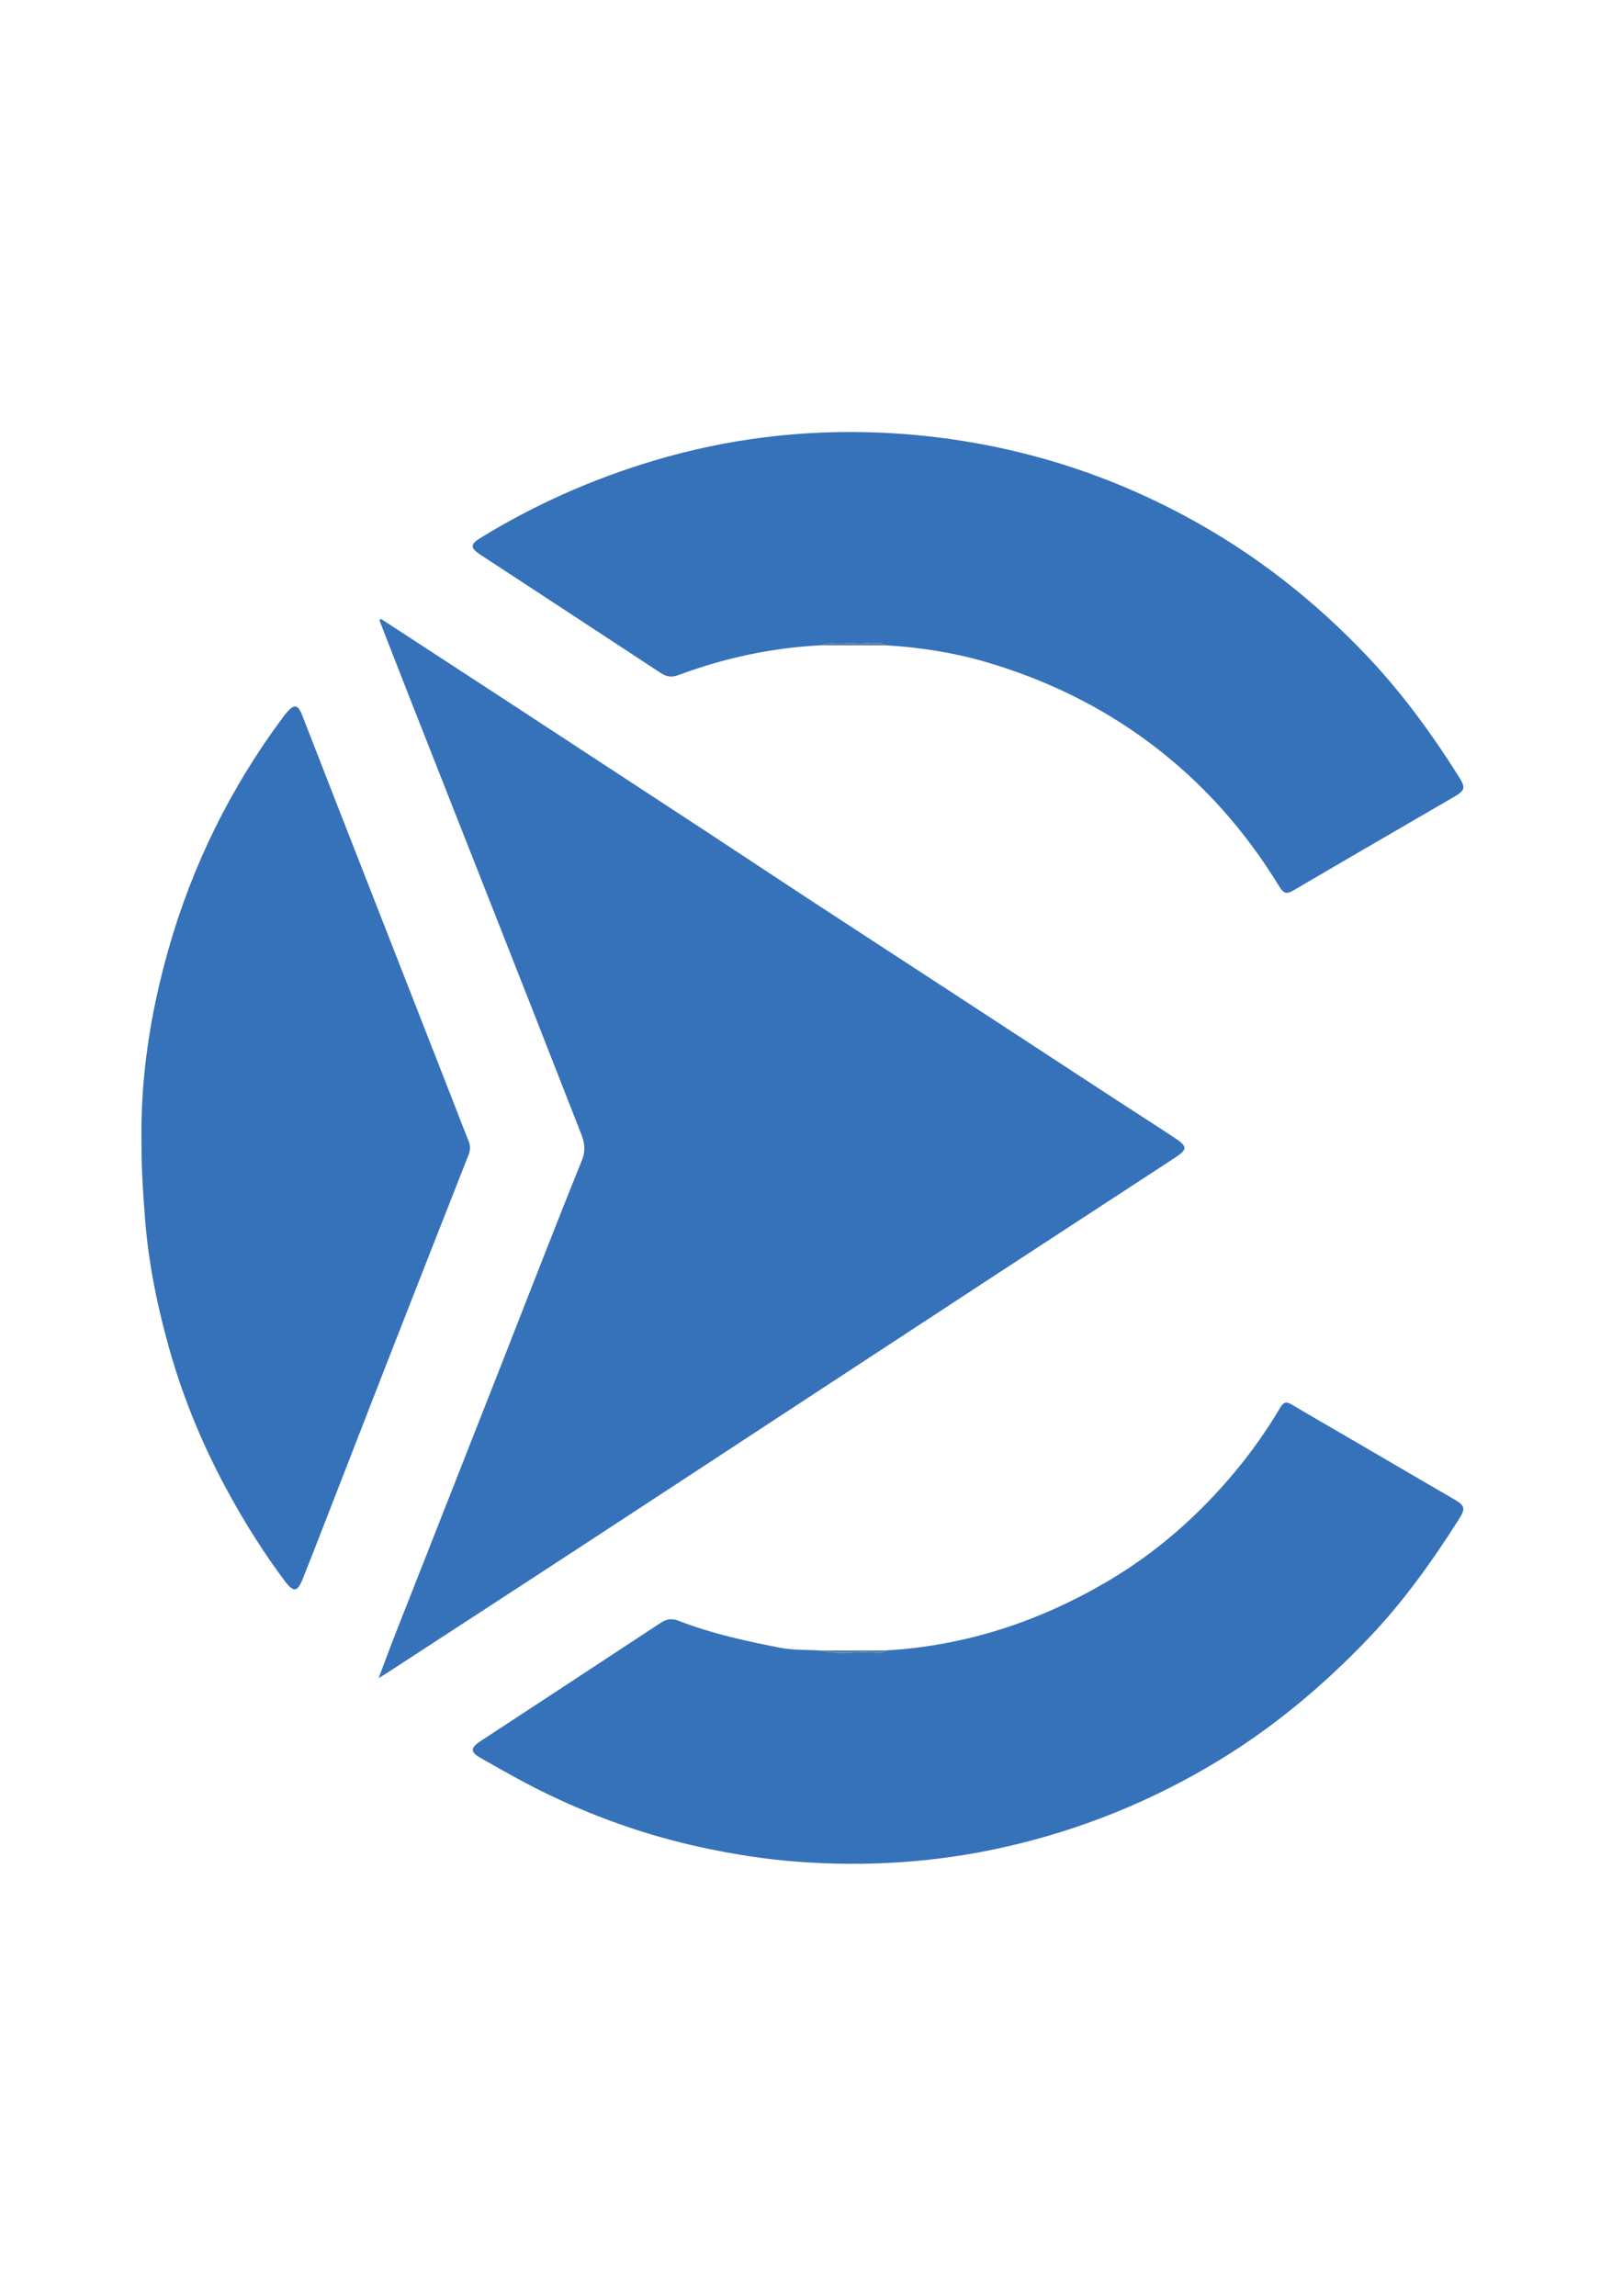 <?xml version="1.0" encoding="utf-8"?>
<!-- Generator: Adobe Illustrator 26.0.1, SVG Export Plug-In . SVG Version: 6.00 Build 0)  -->
<svg version="1.1" id="Layer_1" xmlns="http://www.w3.org/2000/svg" xmlns:xlink="http://www.w3.org/1999/xlink" x="0px" y="0px"
	 viewBox="0 0 595.28 841.89" style="enable-background:new 0 0 595.28 841.89;" xml:space="preserve">
<style type="text/css">
	.st0{fill:#3672B9;}
	.st1{fill:#567CA9;}
</style>
<g>
	<path class="st0" d="M139.8,226.99c14.99,9.77,29.99,19.53,44.96,29.32c24.79,16.21,49.57,32.42,74.34,48.66
		c12.59,8.26,25.13,16.6,37.72,24.85c18.41,12.05,36.86,24.04,55.29,36.07c18.98,12.39,37.94,24.81,56.92,37.2
		c7.33,4.79,14.72,9.48,22.02,14.32c4.51,2.99,4.48,4.15-0.03,7.1c-21.01,13.74-42.06,27.43-63.07,41.17
		c-25,16.35-49.98,32.74-74.97,49.11c-27.25,17.86-54.49,35.74-81.76,53.56c-23.28,15.22-46.6,30.37-69.91,45.55
		c-0.54,0.35-1.09,0.66-2.43,1.48c2.24-5.92,4.15-11.15,6.18-16.32c12.6-32.07,25.25-64.13,37.86-96.2
		c10.16-25.85,20.15-51.76,30.57-77.5c1.91-4.72,0.16-8.29-1.34-12.12c-11.17-28.62-22.45-57.21-33.7-85.8
		c-9.75-24.76-19.52-49.52-29.27-74.29c-3.37-8.57-6.69-17.17-10.03-25.76C139.36,227.27,139.58,227.13,139.8,226.99z"/>
	<path class="st0" d="M301.14,236.63c-17.99,0.9-35.41,4.63-52.27,10.92c-2.42,0.9-4.33,0.69-6.49-0.73
		c-22.04-14.52-44.14-28.95-66.21-43.42c-3.7-2.43-3.76-3.8-0.05-6.08c19.94-12.23,41.11-21.64,63.55-28.36
		c27.3-8.17,55.17-11.53,83.55-10.29c16.83,0.74,33.48,3.07,49.96,7.03c21.93,5.27,42.69,13.35,62.44,24.05
		c24.77,13.42,46.67,30.6,66.05,51.1c12.64,13.38,23.37,28.11,33.17,43.6c2.91,4.61,2.65,5.33-2.05,8.07
		c-19.46,11.32-38.94,22.58-58.35,33.98c-2.65,1.56-3.68,1.11-5.3-1.53c-12.49-20.43-28.09-38.07-47.35-52.47
		c-18.27-13.66-38.46-23.37-60.24-29.75c-11.86-3.47-24.09-5.34-36.46-6.1c-2.86-1.55-5.96-0.76-8.92-0.7
		C311.17,236.05,306.08,235.02,301.14,236.63z"/>
	<path class="st0" d="M325.11,605.22c29.09-1.7,55.99-10.58,80.98-25.25c18.16-10.67,33.77-24.42,47.22-40.67
		c6.02-7.27,11.4-14.94,16.2-23.03c1.2-2.03,2.16-2.46,4.23-1.23c8.17,4.86,16.43,9.58,24.64,14.37
		c11.56,6.74,23.08,13.54,34.68,20.22c4.15,2.39,4.65,3.36,2.05,7.46c-9.89,15.57-20.56,30.53-33.39,43.91
		c-16.23,16.93-34,31.92-54.02,44.17c-24.68,15.1-51.1,25.84-79.35,32.2c-25.1,5.65-50.47,7.26-76.04,5.32
		c-11.77-0.89-23.43-2.73-35.05-5.25c-20.77-4.5-40.52-11.58-59.47-21.02c-7.24-3.6-14.25-7.68-21.31-11.63
		c-4.01-2.25-4.06-3.78-0.29-6.26c22.07-14.5,44.17-28.94,66.21-43.47c2.17-1.43,4.09-1.63,6.49-0.7
		c12.03,4.68,24.62,7.41,37.23,9.88c4.89,0.96,10.01,0.72,15.02,1.03c6.11,1.64,12.33,0.44,18.49,0.69
		C321.44,606.02,323.45,606.67,325.11,605.22z"/>
	<path class="st0" d="M51.91,420.37c-0.54-24.43,3.12-48.32,9.73-71.74c8.79-31.13,22.88-59.74,42.22-85.71
		c0.46-0.62,0.93-1.24,1.45-1.81c2.62-2.94,3.98-2.74,5.43,0.94c3.68,9.33,7.27,18.7,10.93,28.04
		c14.75,37.73,29.52,75.46,44.28,113.19c1.97,5.03,3.86,10.09,5.9,15.08c0.73,1.8,0.7,3.38-0.02,5.2
		c-9.76,24.77-19.49,49.55-29.18,74.35c-7.58,19.4-15.09,38.83-22.65,58.24c-2.94,7.55-5.87,15.1-8.87,22.63
		c-2.05,5.16-3.43,5.34-6.82,0.8c-7.33-9.8-13.84-20.11-19.78-30.83c-9.47-17.07-17-34.94-22.32-53.68
		c-4.46-15.72-7.74-31.68-9.01-48.09C52.51,438.1,51.89,429.26,51.91,420.37z"/>
	<path class="st1" d="M301.14,236.63c4.94-1.62,10.02-0.59,15.03-0.68c2.96-0.06,6.06-0.85,8.92,0.7
		C317.11,236.64,309.13,236.64,301.14,236.63z"/>
	<path class="st1" d="M325.11,605.22c-1.66,1.45-3.68,0.8-5.49,0.73c-6.16-0.25-12.39,0.95-18.49-0.69
		C309.13,605.24,317.12,605.23,325.11,605.22z"/>
</g>
</svg>

